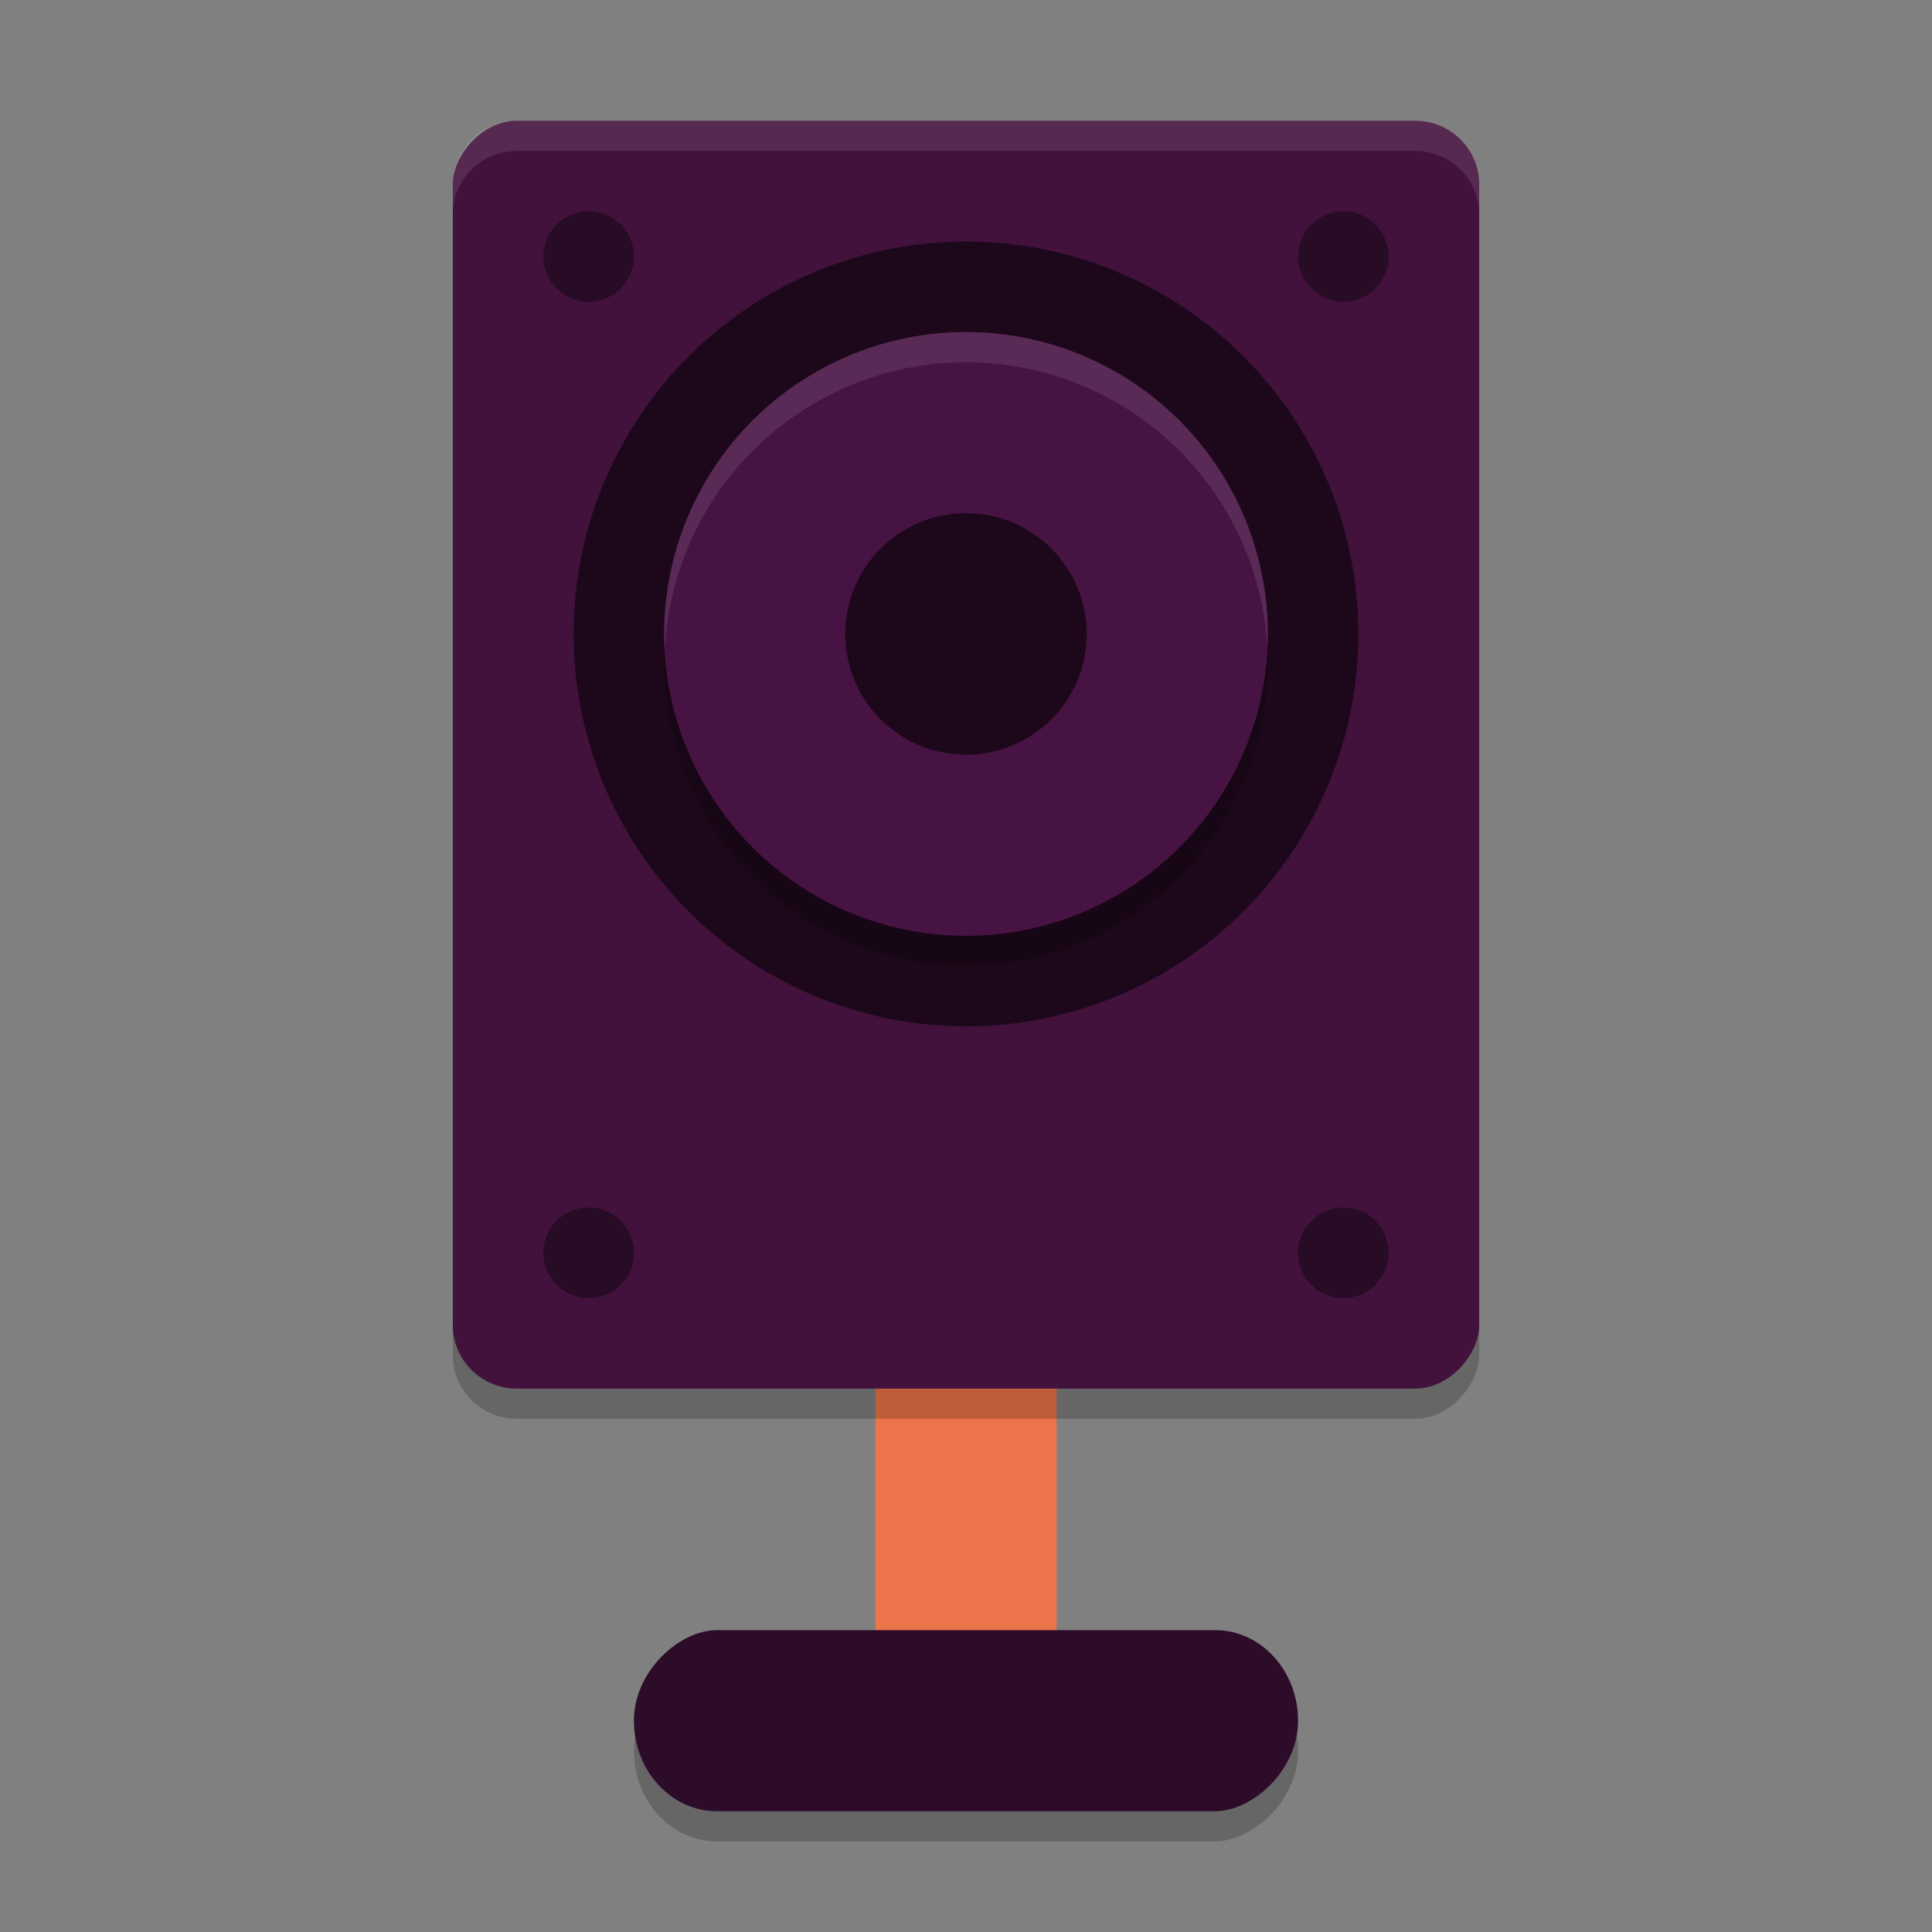 <svg xmlns="http://www.w3.org/2000/svg" width="64" height="64" version="1">
 <rect width="100%" height="100%" fill="#808080" stroke="none"/>
 <rect style="fill:#ec744b" width="6" height="16.8" x="29" y="40.4"/>
 <rect style="opacity:0.2" width="6" height="22" x="55" y="-43" rx="3" ry="2.75" transform="rotate(90)"/>
 <rect style="opacity:0.2" width="34" height="42" x="-49" y="5" rx="2.125" ry="2.1" transform="scale(-1,1)"/>
 <rect style="fill:#2d0c2a" width="6" height="22" x="54" y="-43" rx="3" ry="2.75" transform="rotate(90)"/>
 <rect style="fill:#42123d" width="34" height="42" x="-49" y="4" rx="2.125" ry="2.1" transform="scale(-1,1)"/>
 <circle style="fill:#1d081b" cx="32" cy="21" r="13"/>
 <circle style="opacity:0.2" cx="32" cy="22" r="10"/>
 <circle style="fill:#471342" cx="32" cy="21" r="10"/>
 <circle style="fill:#1d081b" cx="32" cy="21" r="4"/>
 <circle style="opacity:0.4" cx="19.5" cy="8.5" r="1.5"/>
 <circle style="opacity:0.4" cx="44.5" cy="8.5" r="1.5"/>
 <circle style="opacity:0.4" cx="19.5" cy="41.5" r="1.5"/>
 <circle style="opacity:0.4" cx="44.5" cy="41.5" r="1.5"/>
 <path style="fill:#ffffff;opacity:0.1" d="M 17.125 4 C 15.948 4 15 4.936 15 6.1 L 15 7.1 C 15 5.936 15.948 5 17.125 5 L 46.875 5 C 48.052 5 49 5.936 49 7.1 L 49 6.1 C 49 4.936 48.052 4 46.875 4 L 17.125 4 z"/>
 <path style="opacity:0.1;fill:#ffffff" d="M 32 11 A 10 10 0 0 0 22 21 A 10 10 0 0 0 22.021 21.586 A 10 10 0 0 1 32 12 A 10 10 0 0 1 41.979 21.414 A 10 10 0 0 0 42 21 A 10 10 0 0 0 32 11 z"/>
</svg>
